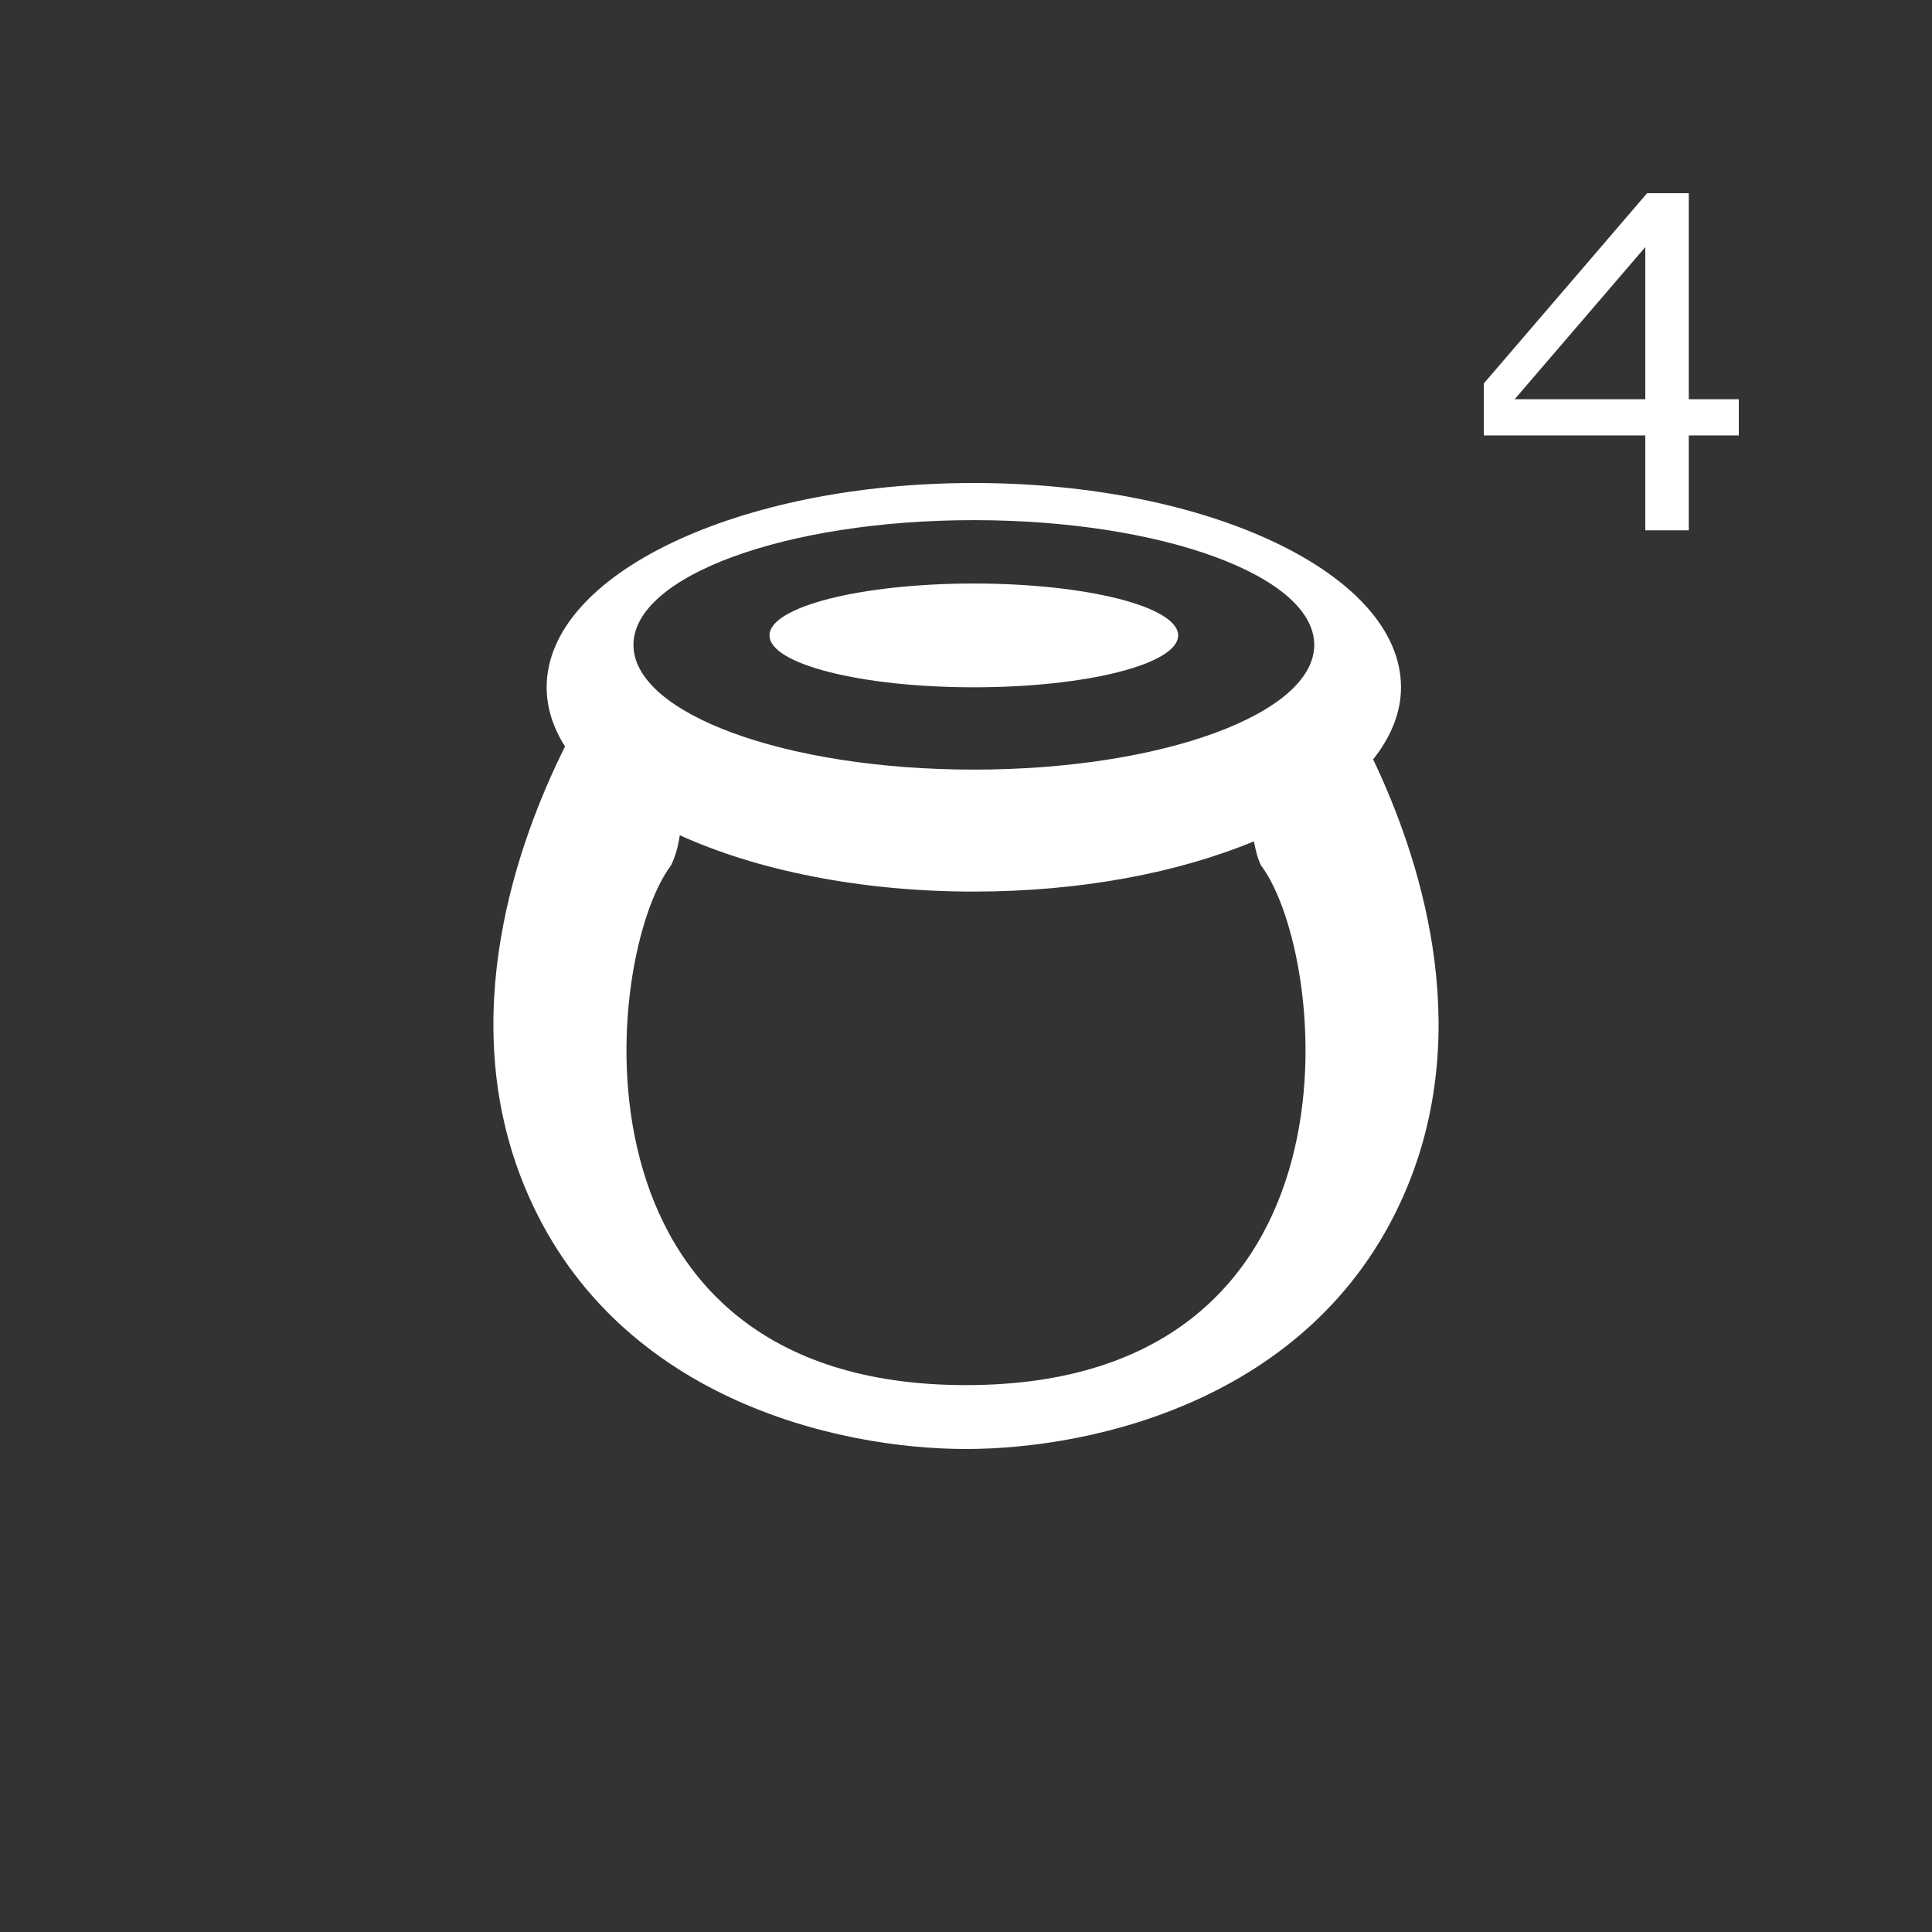 <?xml version="1.0" encoding="utf-8"?>
<!-- Generator: Adobe Illustrator 16.0.0, SVG Export Plug-In . SVG Version: 6.00 Build 0)  -->
<!DOCTYPE svg PUBLIC "-//W3C//DTD SVG 1.1//EN" "http://www.w3.org/Graphics/SVG/1.1/DTD/svg11.dtd">
<svg version="1.1" id="Layer_1" xmlns="http://www.w3.org/2000/svg" xmlns:xlink="http://www.w3.org/1999/xlink" x="0px" y="0px"
	 width="150px" height="150px" viewBox="0 0 150 150" enable-background="new 0 0 150 150" xml:space="preserve">
<rect x="0" y="0" width="150" height="150" fill="#333333" stroke="none"/>
<g>
	<path fill="#FFFFFF" d="M135,33.809h-3.885v7.365h-3.375v-7.365h-12.533v-4.043L127.881,15h3.234v15.996H135V33.809z
		 M127.74,30.996V19.184l-10.143,11.813L127.74,30.996L127.74,30.996z"/>
</g>
<g>
	<path fill="#FFFFFF" d="M106.611,58.957c1.377-1.741,2.162-3.623,2.162-5.595c0-8.762-14.849-15.862-33.166-15.862
		c-18.314,0-33.165,7.101-33.165,15.862c0,1.598,0.506,3.141,1.426,4.596c-3.65,7.329-8.586,20.959-3.139,34.168
		c6.787,16.456,24.26,20.374,34.269,20.374c10.01,0,27.483-3.918,34.271-20.374C114.479,79.493,110.191,66.478,106.611,58.957z
		 M75.607,40.384c14.6,0,26.431,4.337,26.431,9.686c0,5.347-11.831,9.683-26.431,9.683c-14.593,0-26.425-4.336-26.425-9.683
		C49.182,44.721,61.015,40.384,75.607,40.384z M74.999,107.54c-31.723,0-28.161-33.396-22.901-40.352
		c0.347-0.716,0.562-1.509,0.679-2.341c5.948,2.706,13.975,4.376,22.833,4.376c8.326,0,15.916-1.479,21.742-3.901
		c0.127,0.651,0.274,1.296,0.551,1.866C103.161,74.144,106.725,107.54,74.999,107.54z"/>
	<ellipse fill="#FFFFFF" cx="75.607" cy="49.333" rx="15.863" ry="4.029"/>
</g>
</svg>
